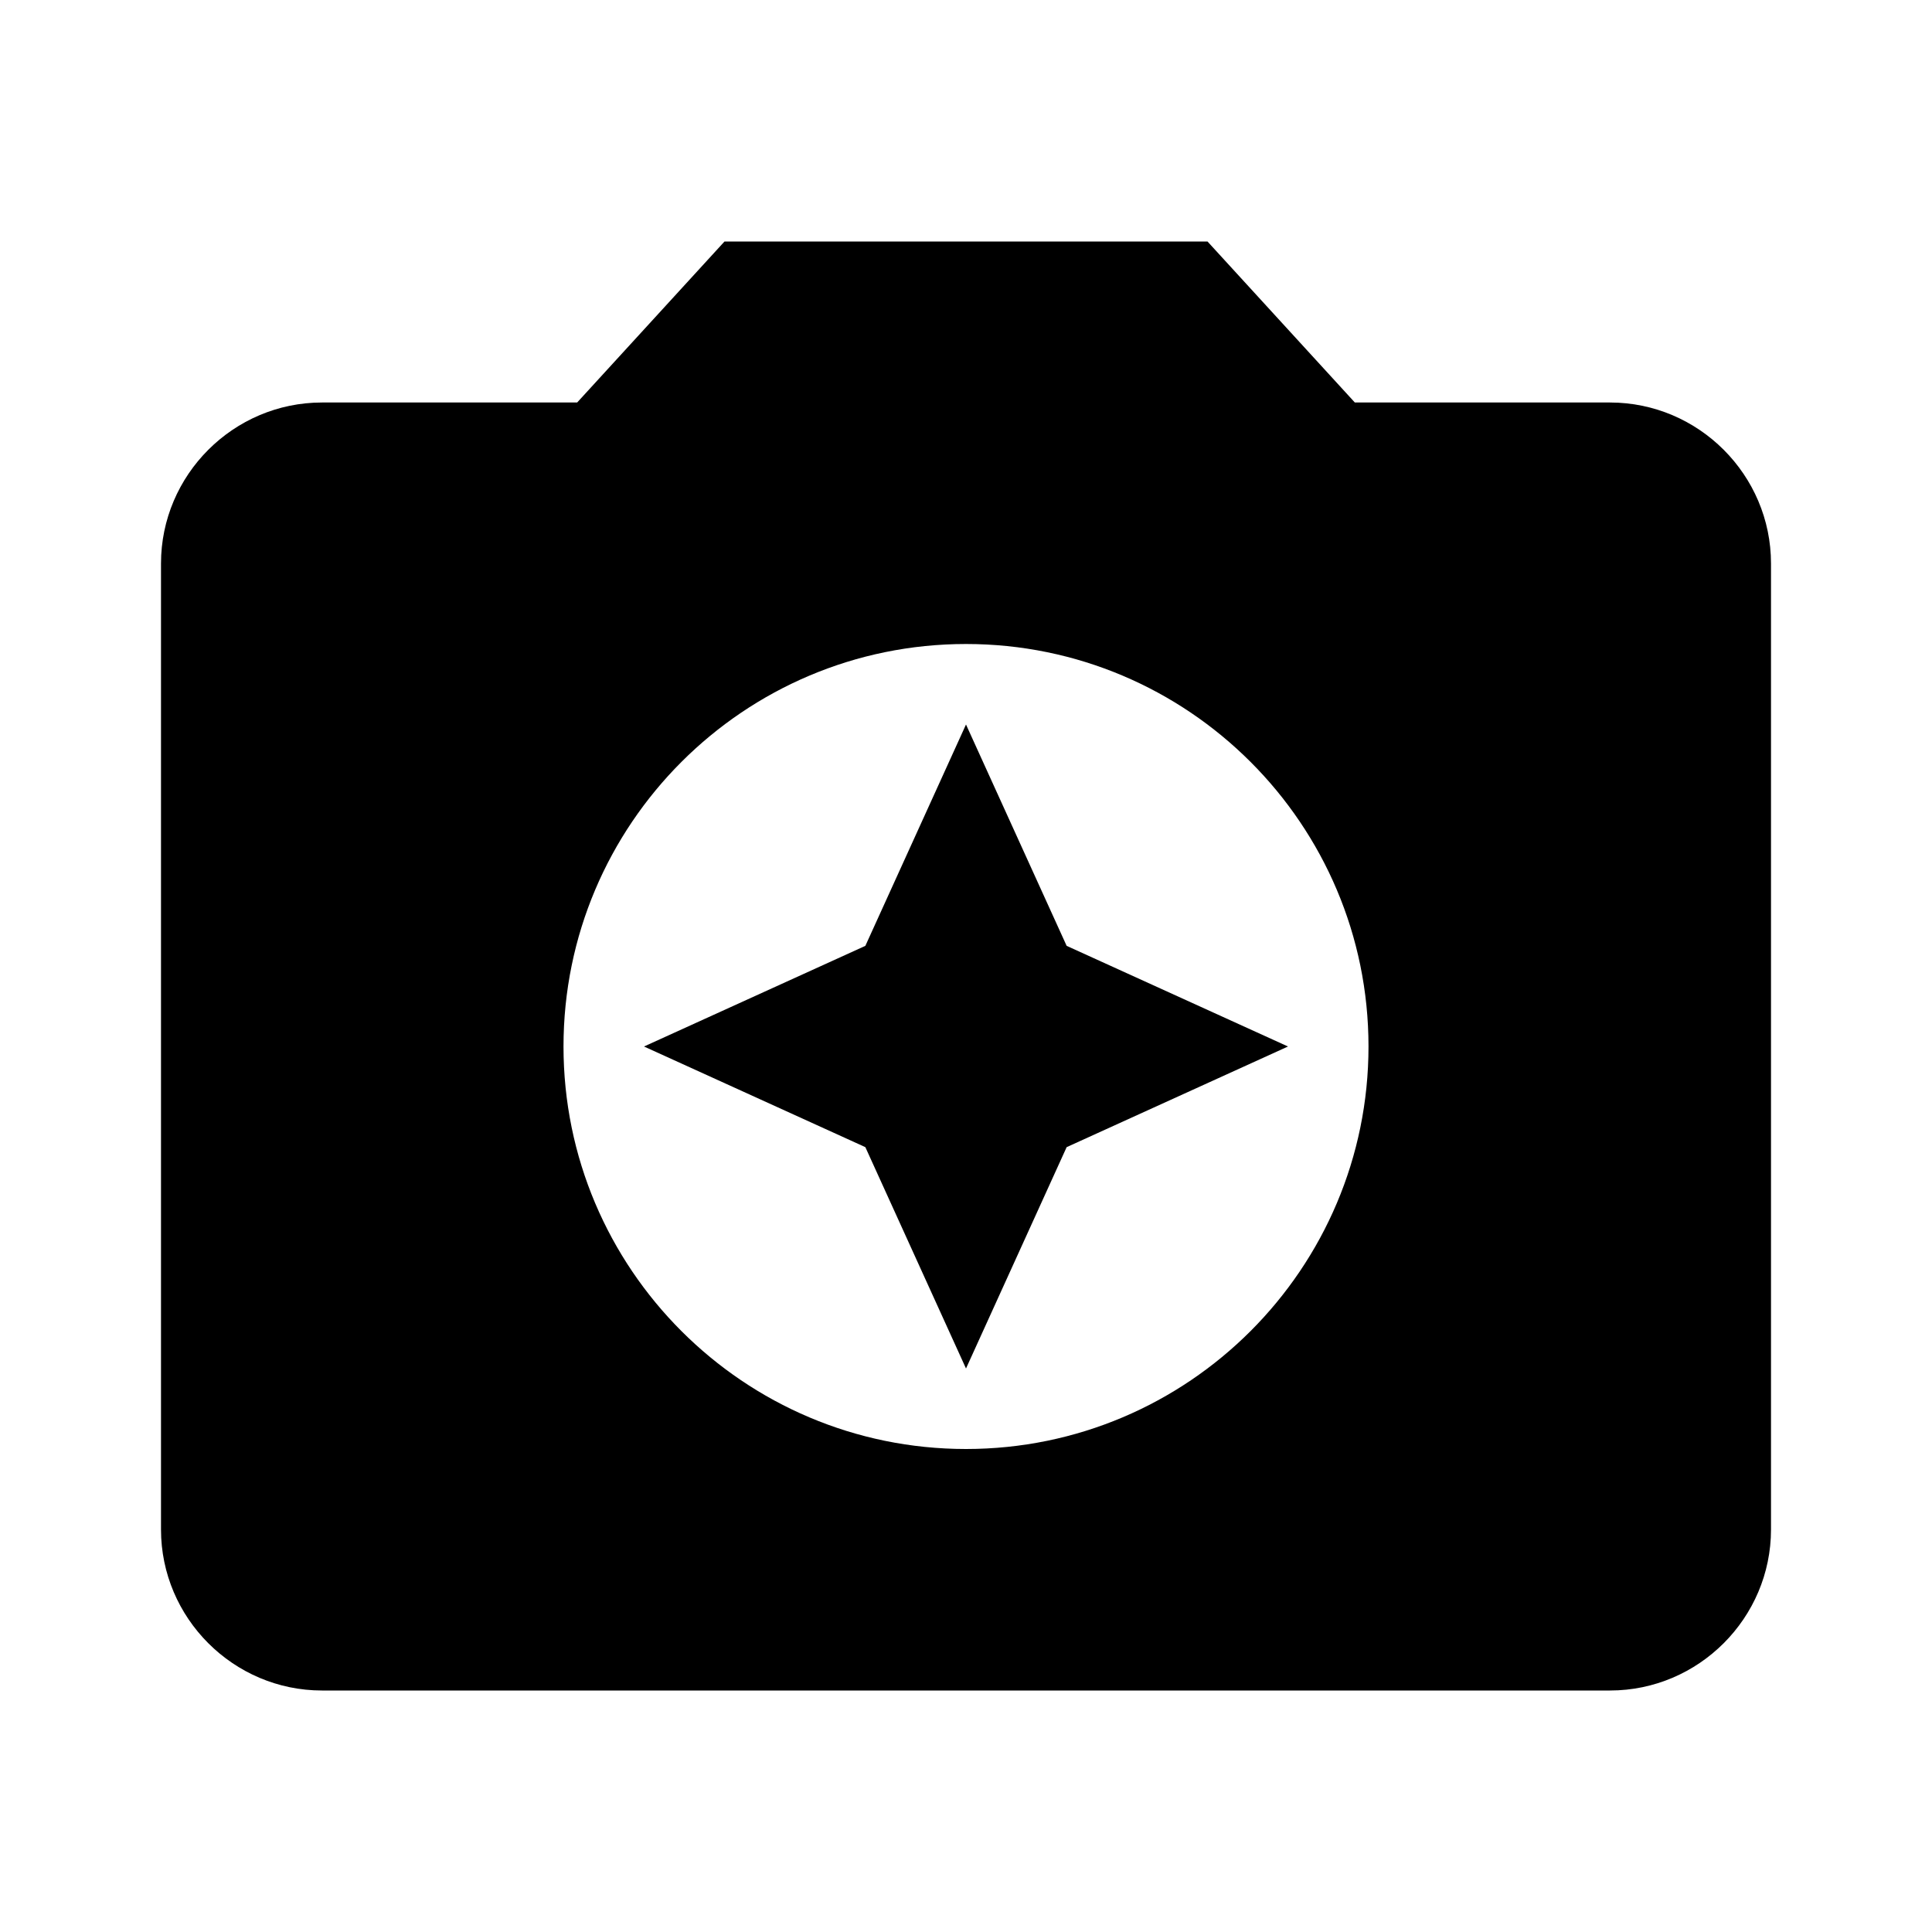 <svg width="42" height="42" viewBox="0 0 42 42" fill="none" xmlns="http://www.w3.org/2000/svg">
<g clip-path="url(#clip0_33_1993)">
<path d="M15.75 5.25L12.547 8.75H7C5.075 8.75 3.5 10.325 3.5 12.25V33.25C3.5 35.175 5.075 36.75 7 36.75H35C36.925 36.75 38.5 35.175 38.5 33.25V12.25C38.5 10.325 36.925 8.75 35 8.75H29.453L26.25 5.25H15.75ZM21 31.5C16.17 31.5 12.25 27.58 12.25 22.75C12.25 17.92 16.17 14 21 14C25.83 14 29.75 17.92 29.75 22.75C29.75 27.58 25.83 31.5 21 31.5Z" fill="black"/>
<path d="M21 29.75L23.188 24.938L28 22.75L23.188 20.562L21 15.75L18.812 20.562L14 22.75L18.812 24.938L21 29.75Z" fill="black"/>
</g>
<defs>
<clipPath id="clip0_33_1993">
<rect width="42" height="42" fill="white"/>
</clipPath>
</defs>
</svg>
